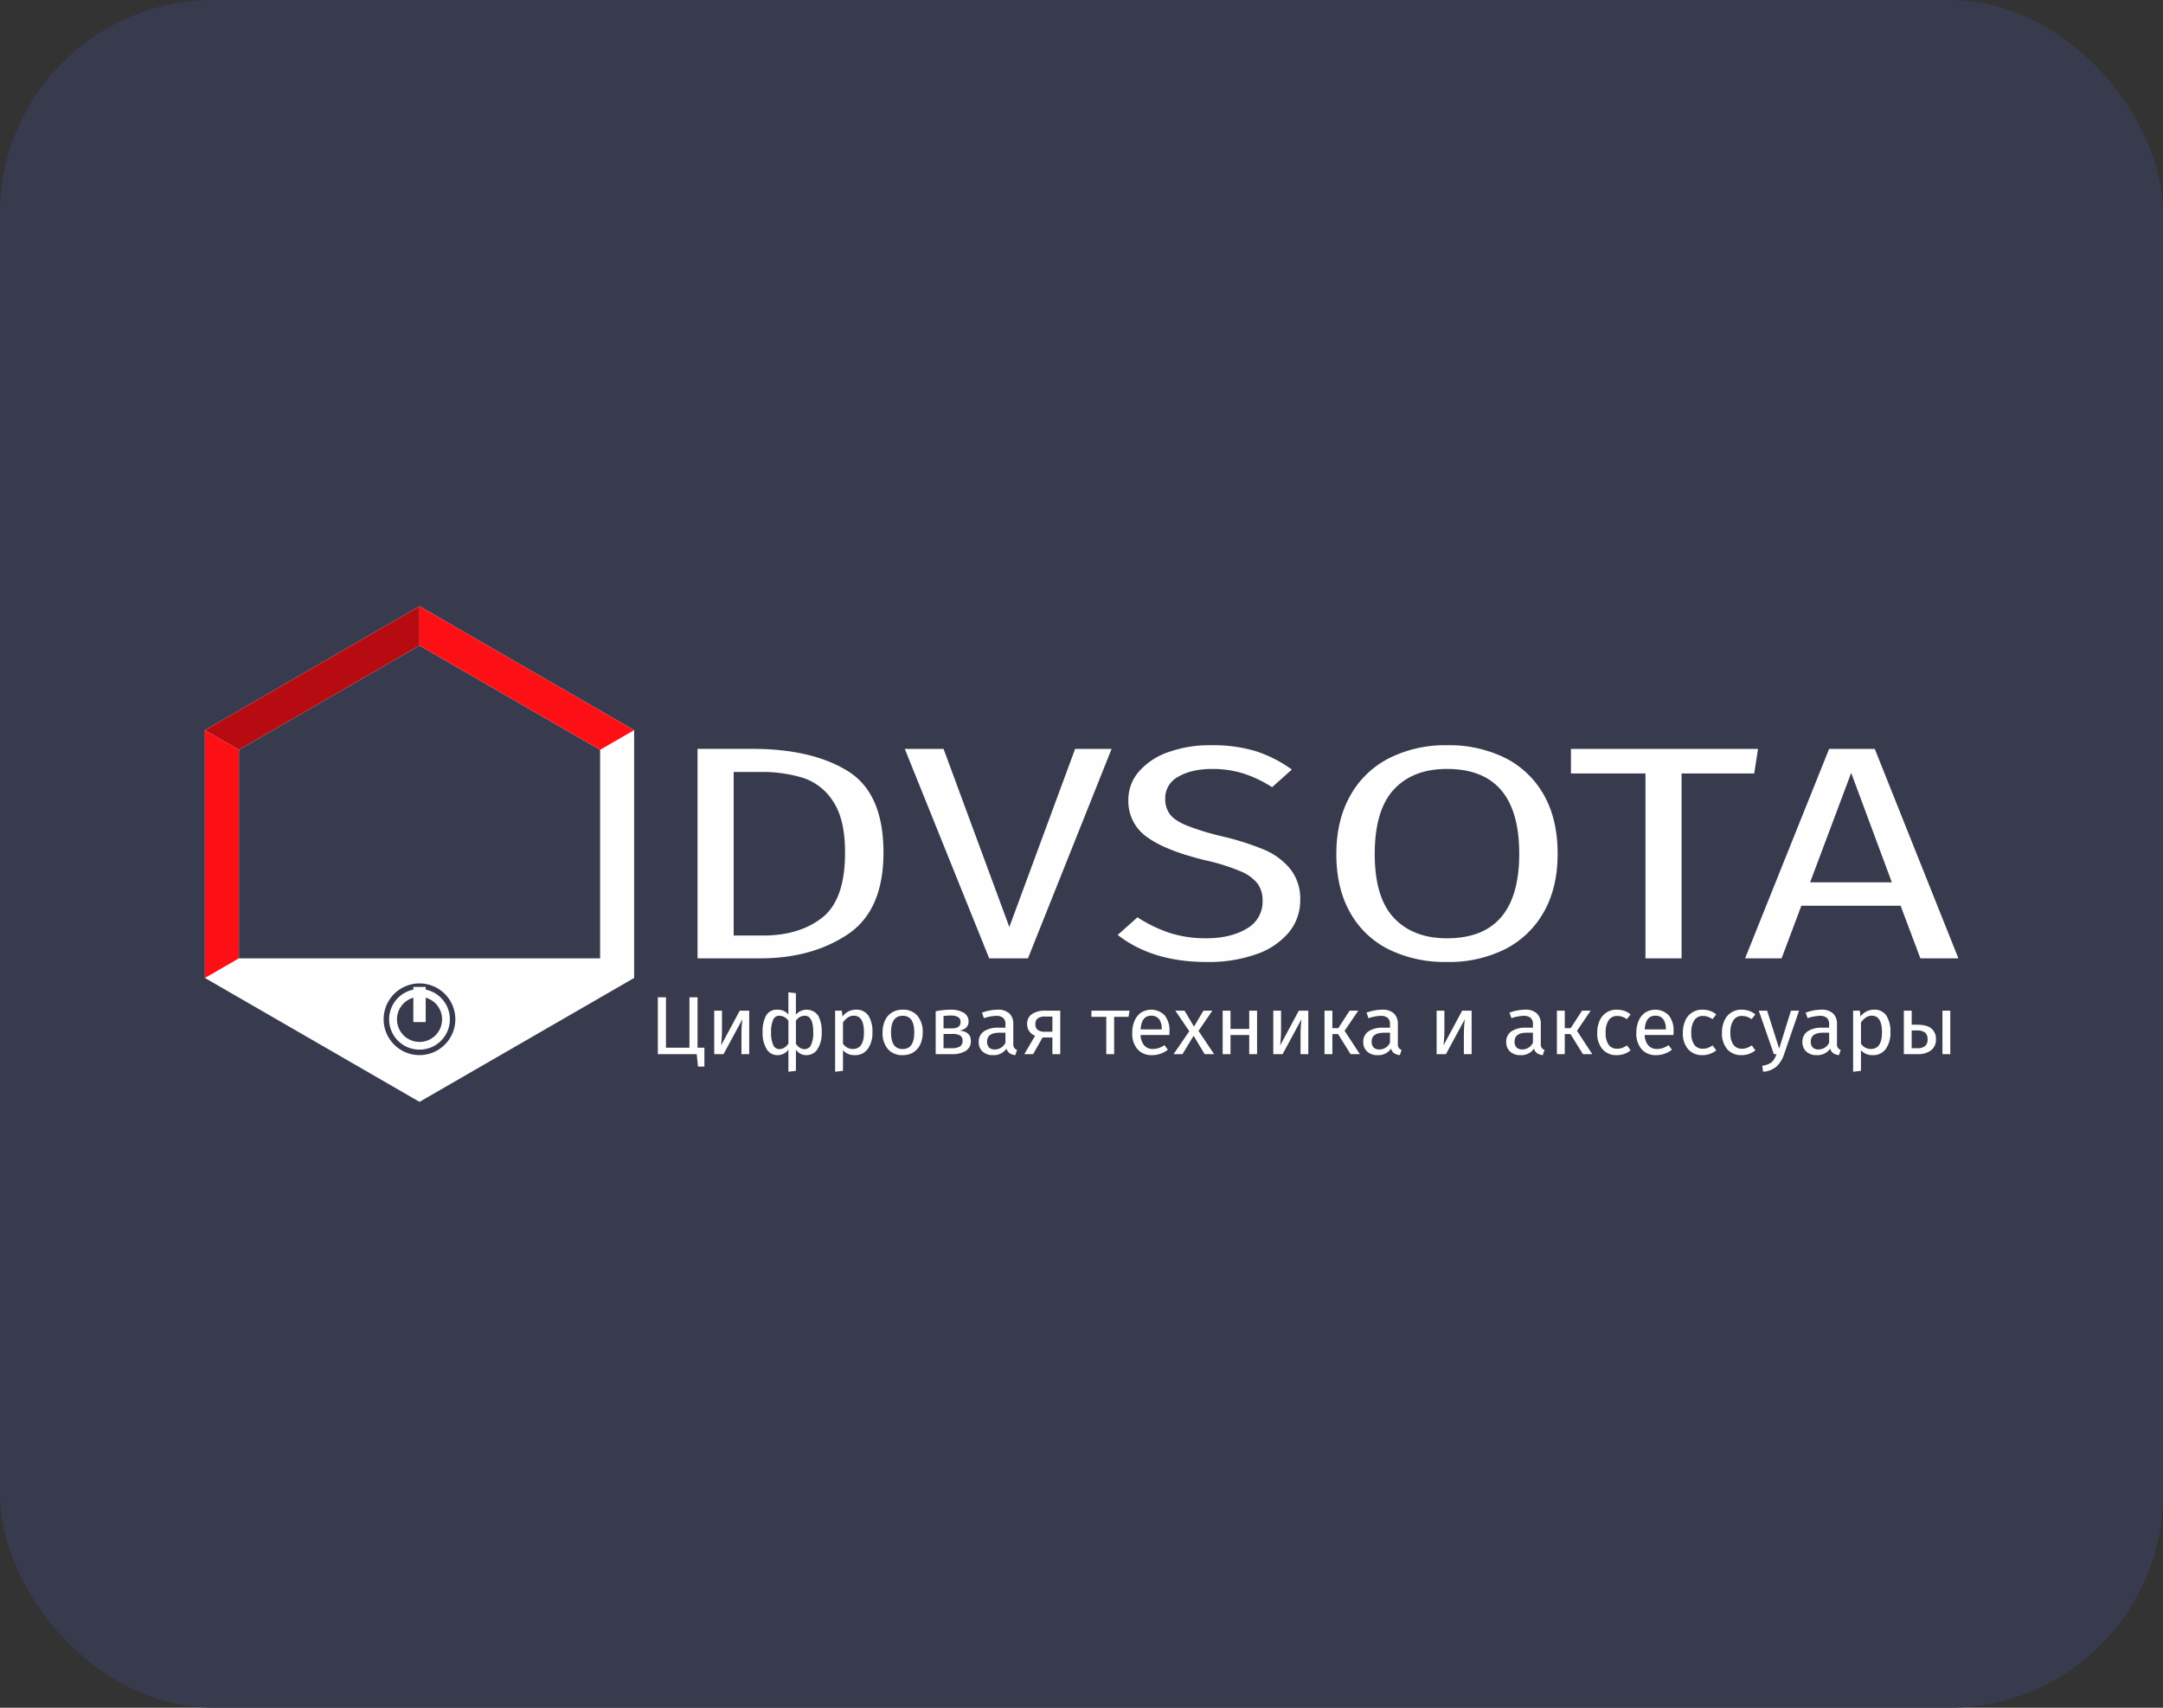 <svg xmlns="http://www.w3.org/2000/svg" xmlns:xlink="http://www.w3.org/1999/xlink" width="760" height="600" viewBox="0 0 760 600">
  <rect x="0" y="0" width="760" height="600" fill="#333333" stroke="none"/>
  <defs>
    <clipPath id="clip-path">
      <rect id="Прямоугольник_118" data-name="Прямоугольник 118" width="616.112" height="174.13" fill="#fefefe"/>
    </clipPath>
  </defs>
  <g id="Сгруппировать_1531" data-name="Сгруппировать 1531" transform="translate(-1674 -2563)">
    <g id="Сгруппировать_1497" data-name="Сгруппировать 1497" transform="translate(1580 2476)">
      <g id="Сгруппировать_1260" data-name="Сгруппировать 1260" transform="translate(2658 3345)">
        <g id="Сгруппировать_1259" data-name="Сгруппировать 1259" transform="translate(-2564 -3258)">
          <g id="Сгруппировать_1040" data-name="Сгруппировать 1040" transform="translate(0)">
            <rect id="Прямоугольник_38" data-name="Прямоугольник 38" width="760" height="600" rx="75" fill="#383b4d"/>
          </g>
        </g>
      </g>
    </g>
    <g id="Сгруппировать_1444" data-name="Сгруппировать 1444" transform="translate(1746 2776)">
      <g id="Сгруппировать_1443" data-name="Сгруппировать 1443" transform="translate(0 0)" clip-path="url(#clip-path)">
        <path id="Контур_4116" data-name="Контур 4116" d="M168.63,41.306q12.625,7.745,12.624,28.679,0,20.4-12.624,28.786t-30.662,8.385H115.924v-73.6h19.239q20.84,0,33.467,7.745m-40.013.373V99.144H138.9q12.825,0,20.841-6.3t8.015-22.858q0-11.642-4.142-17.891a19.9,19.9,0,0,0-10.554-8.332,49.018,49.018,0,0,0-15.1-2.083Z" transform="translate(57.166 16.55)" fill="#fefefe"/>
        <path id="Контур_4117" data-name="Контур 4117" d="M237.368,33.562l-29.392,73.594H194.348L164.69,33.562h13.626L201.43,96.154l23.112-62.592Z" transform="translate(81.215 16.551)" fill="#fefefe"/>
        <path id="Контур_4118" data-name="Контур 4118" d="M263.294,34.786a45.8,45.8,0,0,1,12.692,6.462l-6.946,6.2a42.8,42.8,0,0,0-10.221-4.86,36.321,36.321,0,0,0-10.755-1.548q-7.216,0-11.891,2.671a8.491,8.491,0,0,0-4.675,7.8,8.888,8.888,0,0,0,1.6,5.393q1.6,2.19,5.946,4.006a90.105,90.105,0,0,0,12.626,3.845A95.422,95.422,0,0,1,266.1,69.34a23.887,23.887,0,0,1,9.286,6.783,16.725,16.725,0,0,1,3.54,10.948,17.587,17.587,0,0,1-3.942,11.322,25.669,25.669,0,0,1-11.355,7.69,50.093,50.093,0,0,1-17.568,2.777q-19.107,0-31.262-9.505l6.946-6.2a48.566,48.566,0,0,0,11.355,5.5,41.3,41.3,0,0,0,12.826,1.869q8.549,0,14.162-3.366a10.75,10.75,0,0,0,5.61-9.774,10.044,10.044,0,0,0-1.737-6.034,14.7,14.7,0,0,0-5.944-4.327,70.734,70.734,0,0,0-12.226-3.845q-14.162-3.418-20.707-8.224a15.317,15.317,0,0,1-6.547-13.031A15.034,15.034,0,0,1,222.211,42,23.978,23.978,0,0,1,232.5,35.159,42.983,42.983,0,0,1,247.528,32.7a52.375,52.375,0,0,1,15.766,2.083" transform="translate(105.925 16.127)" fill="#fefefe"/>
        <path id="Контур_4119" data-name="Контур 4119" d="M325.5,37.136a32.061,32.061,0,0,1,13.628,12.977Q344,58.66,344,70.835q0,11.965-4.875,20.508A32.393,32.393,0,0,1,325.5,104.375a44.072,44.072,0,0,1-20.374,4.485,44.954,44.954,0,0,1-20.374-4.379,31.7,31.7,0,0,1-13.626-12.925q-4.88-8.544-4.878-20.614,0-11.857,4.878-20.508a32.455,32.455,0,0,1,13.694-13.192A43.754,43.754,0,0,1,305.122,32.7,44.517,44.517,0,0,1,325.5,37.136M286.418,48.3q-6.681,7.266-6.68,22.645,0,15.275,6.747,22.43t18.637,7.157q25.38,0,25.383-29.694,0-29.8-25.383-29.8-12.025,0-18.7,7.263" transform="translate(131.295 16.127)" fill="#fefefe"/>
        <path id="Контур_4120" data-name="Контур 4120" d="M387.183,33.562l-1.336,8.651H360.331v64.943H347.639V42.213H321.452V33.562Z" transform="translate(158.52 16.551)" fill="#fefefe"/>
        <path id="Контур_4121" data-name="Контур 4121" d="M424.022,107.156l-6.946-18.479H382.205l-6.946,18.479H362.433L391.96,33.562h16.03l29.392,73.594Zm-38.744-26.7H414L399.708,42Z" transform="translate(178.729 16.551)" fill="#fefefe"/>
        <path id="Контур_4122" data-name="Контур 4122" d="M75.4,0,0,43.54V130.6l8.662,5L75.4,174.13,138.862,137.5l11.945-6.9V43.54Zm63.458,123.706H11.945V50.438L75.4,13.8l63.458,36.642Z" transform="translate(0 0)" fill="#fefefe"/>
        <path id="Контур_4123" data-name="Контур 4123" d="M11.945,36.058,0,29.16v87.065l11.945-6.9Z" transform="translate(0 14.38)" fill="#fd1015"/>
        <path id="Контур_4124" data-name="Контур 4124" d="M0,43.54,75.4,0V13.8L11.945,50.438Z" transform="translate(0 0)" fill="#b70b12"/>
        <path id="Контур_4125" data-name="Контур 4125" d="M113.958,50.438l11.945-6.9L50.5,0V13.8Z" transform="translate(24.903 0)" fill="#fd1015"/>
        <path id="Контур_4126" data-name="Контур 4126" d="M54.655,88.751a12.595,12.595,0,1,0,12.587,12.6,12.6,12.6,0,0,0-12.587-12.6m0,23.263A10.65,10.65,0,0,1,52.49,90.931v-.956h4.345v.956a10.652,10.652,0,0,1-2.18,21.083" transform="translate(20.745 43.766)" fill="#383b4d"/>
        <path id="Контур_4127" data-name="Контур 4127" d="M61.039,99.7a7.92,7.92,0,1,1-10.094-7.585v8.571H55.29V92.111A7.878,7.878,0,0,1,61.039,99.7" transform="translate(22.289 45.423)" fill="#383b4d"/>
        <path id="Контур_4128" data-name="Контур 4128" d="M120.536,109.734h2.4v6.609h-2.249l-.449-4.348H106.584V92.021h2.85v17.713h8.251V92.021h2.85Z" transform="translate(52.561 45.379)" fill="#fefefe"/>
        <path id="Контур_4129" data-name="Контур 4129" d="M132.145,110.443h-2.729v-6.9q0-1.738.119-3.3t.211-2.058l-6.631,12.262h-3.268V95.167h2.729v6.9c0,1.024-.042,2.083-.119,3.174s-.142,1.793-.181,2.1l6.54-12.175h3.33Z" transform="translate(59.101 46.93)" fill="#fefefe"/>
        <path id="Контур_4130" data-name="Контур 4130" d="M150.752,99.011A11.54,11.54,0,0,1,152,104.925a10.425,10.425,0,0,1-1.439,5.826,4.537,4.537,0,0,1-3.991,2.174,4.252,4.252,0,0,1-3.63-1.943v7.451l-2.64.32v-7.77a4.469,4.469,0,0,1-1.68,1.435,4.848,4.848,0,0,1-2.19.508,4.3,4.3,0,0,1-3.8-2.174,10.687,10.687,0,0,1-1.395-5.826,11.761,11.761,0,0,1,1.215-5.9,4.276,4.276,0,0,1,4-2.072,4.747,4.747,0,0,1,3.84,1.681v-7.8l2.64.32v7.537a4.98,4.98,0,0,1,7.815.318M138.842,110.3A4.938,4.938,0,0,0,140.3,108.9v-8.087a4.023,4.023,0,0,0-3.271-1.74,2.267,2.267,0,0,0-2.1,1.463,10.365,10.365,0,0,0-.72,4.393,10.074,10.074,0,0,0,.751,4.406,2.306,2.306,0,0,0,2.1,1.478,3.335,3.335,0,0,0,1.784-.508m9.405-.971a9.724,9.724,0,0,0,.779-4.406q0-5.855-2.97-5.856a3.662,3.662,0,0,0-3.119,1.8v8.058a4.859,4.859,0,0,0,1.38,1.405,3.163,3.163,0,0,0,1.74.479,2.4,2.4,0,0,0,2.19-1.478" transform="translate(64.718 44.795)" fill="#fefefe"/>
        <path id="Контур_4131" data-name="Контур 4131" d="M160,97.02a10.455,10.455,0,0,1,1.41,5.884,9.561,9.561,0,0,1-1.62,5.8,5.358,5.358,0,0,1-4.59,2.2,5.177,5.177,0,0,1-4.14-1.74v7.248l-2.759.32V95.281h2.37l.211,2.058a6.008,6.008,0,0,1,2.1-1.783,5.638,5.638,0,0,1,2.58-.623A4.978,4.978,0,0,1,160,97.02m-1.56,5.884q0-5.855-3.572-5.856a3.637,3.637,0,0,0-2.128.667,6.641,6.641,0,0,0-1.681,1.71v7.451a4.1,4.1,0,0,0,1.5,1.377,4.159,4.159,0,0,0,1.98.478q3.9,0,3.9-5.826" transform="translate(73.13 46.815)" fill="#fefefe"/>
        <path id="Контур_4132" data-name="Контур 4132" d="M171.722,97.078a8.637,8.637,0,0,1,1.846,5.826,9.885,9.885,0,0,1-.839,4.19,6.428,6.428,0,0,1-2.431,2.812,6.948,6.948,0,0,1-3.781,1,6.5,6.5,0,0,1-5.19-2.146,8.593,8.593,0,0,1-1.859-5.826,9.863,9.863,0,0,1,.839-4.19,6.432,6.432,0,0,1,2.429-2.812,7.019,7.019,0,0,1,3.81-1,6.46,6.46,0,0,1,5.175,2.144m-9.284,5.856q0,5.828,4.079,5.826T170.6,102.9q0-5.825-4.051-5.826-4.11,0-4.109,5.856" transform="translate(78.64 46.816)" fill="#fefefe"/>
        <path id="Контур_4133" data-name="Контур 4133" d="M184.323,105.862a3.9,3.9,0,0,1-1.814,3.551,8.985,8.985,0,0,1-4.845,1.145h-5.7V95.483a26.979,26.979,0,0,1,5.19-.549,8.7,8.7,0,0,1,4.65,1.072,3.423,3.423,0,0,1,1.71,3.073,2.857,2.857,0,0,1-.811,2.116,4.27,4.27,0,0,1-2.4,1.072q4.02.379,4.02,3.6m-9.6-8.7v4.32h2.97a3.978,3.978,0,0,0,2.22-.521,1.971,1.971,0,0,0,.781-1.769,1.814,1.814,0,0,0-.871-1.681,5.257,5.257,0,0,0-2.64-.521,17.28,17.28,0,0,0-2.461.173m5.7,10.727a2.216,2.216,0,0,0,.99-2.087,1.993,1.993,0,0,0-.841-1.8,5.459,5.459,0,0,0-2.85-.551h-3v5.015h2.94a5.489,5.489,0,0,0,2.761-.579" transform="translate(84.802 46.816)" fill="#fefefe"/>
        <path id="Контур_4134" data-name="Контур 4134" d="M194.571,108.37a2.01,2.01,0,0,0,.99.681l-.629,1.856a4.314,4.314,0,0,1-1.981-.667,3.038,3.038,0,0,1-1.109-1.623,5.367,5.367,0,0,1-4.711,2.29,5.158,5.158,0,0,1-3.69-1.275,4.377,4.377,0,0,1-1.35-3.334,4.325,4.325,0,0,1,1.816-3.74,8.714,8.714,0,0,1,5.144-1.3h2.431v-1.132a2.918,2.918,0,0,0-.811-2.319,3.76,3.76,0,0,0-2.491-.7,14.378,14.378,0,0,0-4.258.812l-.69-1.943a16.388,16.388,0,0,1,5.459-1.044,5.831,5.831,0,0,1,4.17,1.32,4.946,4.946,0,0,1,1.38,3.754v6.986a2.335,2.335,0,0,0,.33,1.377m-3.089-1.841v-3.507H189.41q-4.381,0-4.379,3.131a2.806,2.806,0,0,0,.69,2.058,2.749,2.749,0,0,0,2.04.7,4.131,4.131,0,0,0,3.721-2.377" transform="translate(89.796 46.815)" fill="#fefefe"/>
        <path id="Контур_4135" data-name="Контур 4135" d="M205.45,95.166v15.278H202.69v-5.856h-3.451l-3.33,5.856H192.82l3.779-6.465a4.293,4.293,0,0,1-2.789-4.145,4,4,0,0,1,1.68-3.464,7.983,7.983,0,0,1,4.709-1.2Zm-2.761,7.393V97.225h-2.55a4.35,4.35,0,0,0-2.565.623,2.292,2.292,0,0,0-.854,1.986,2.522,2.522,0,0,0,.794,2.087,4.118,4.118,0,0,0,2.565.638Z" transform="translate(95.087 46.93)" fill="#fefefe"/>
        <path id="Контур_4136" data-name="Контур 4136" d="M221.993,95.166l-.33,2.174h-5.069v13.1h-2.761V97.34h-5.22V95.166Z" transform="translate(102.875 46.93)" fill="#fefefe"/>
        <path id="Контур_4137" data-name="Контур 4137" d="M231.236,103.833h-10.08a5.829,5.829,0,0,0,1.32,3.71,3.894,3.894,0,0,0,2.941,1.189,6.606,6.606,0,0,0,2.1-.32,8.581,8.581,0,0,0,2.01-1.014l1.2,1.595a8.928,8.928,0,0,1-5.519,1.913,6.508,6.508,0,0,1-5.145-2.087,8.362,8.362,0,0,1-1.846-5.74,10.528,10.528,0,0,1,.8-4.218,6.642,6.642,0,0,1,2.28-2.885,6.644,6.644,0,0,1,8.324.957,8.352,8.352,0,0,1,1.68,5.537c0,.445-.021.9-.06,1.363m-2.67-2.146a5.514,5.514,0,0,0-.93-3.451,3.325,3.325,0,0,0-2.789-1.187q-3.391,0-3.691,4.812h7.41Z" transform="translate(107.611 46.816)" fill="#fefefe"/>
        <path id="Контур_4138" data-name="Контур 4138" d="M236.7,102.268l5.49,8.175h-3.331l-3.87-6.464-3.928,6.464h-3.121l5.52-8.058-4.89-7.218h3.24l3.3,5.595,3.33-5.595h3.121Z" transform="translate(112.406 46.93)" fill="#fefefe"/>
        <path id="Контур_4139" data-name="Контур 4139" d="M248.824,110.443v-6.725h-6.57v6.725h-2.759V95.167h2.759v6.406h6.57V95.167h2.761v15.276Z" transform="translate(118.104 46.93)" fill="#fefefe"/>
        <path id="Контур_4140" data-name="Контур 4140" d="M263.708,110.443h-2.729v-6.9q0-1.738.119-3.3t.211-2.058l-6.631,12.262h-3.268V95.167h2.729v6.9c0,1.024-.042,2.083-.119,3.174s-.142,1.793-.181,2.1l6.54-12.175h3.33Z" transform="translate(123.979 46.93)" fill="#fefefe"/>
        <path id="Контур_4141" data-name="Контур 4141" d="M275.313,95.166l-4.8,7.073,5.369,8.2h-3.27l-4.379-7.043h-2.011v7.043h-2.759V95.166h2.759v6.146h2.071l3.99-6.146Z" transform="translate(129.924 46.93)" fill="#fefefe"/>
        <path id="Контур_4142" data-name="Контур 4142" d="M285.066,108.37a2.01,2.01,0,0,0,.99.681l-.629,1.856a4.313,4.313,0,0,1-1.981-.667,3.038,3.038,0,0,1-1.109-1.623,5.367,5.367,0,0,1-4.711,2.29,5.157,5.157,0,0,1-3.69-1.275,4.376,4.376,0,0,1-1.35-3.334,4.325,4.325,0,0,1,1.816-3.74,8.714,8.714,0,0,1,5.144-1.3h2.431v-1.132a2.918,2.918,0,0,0-.811-2.319,3.76,3.76,0,0,0-2.491-.7,14.378,14.378,0,0,0-4.258.812l-.69-1.943a16.388,16.388,0,0,1,5.459-1.044,5.832,5.832,0,0,1,4.17,1.32,4.947,4.947,0,0,1,1.38,3.754v6.986a2.335,2.335,0,0,0,.33,1.377m-3.089-1.841v-3.507h-2.071q-4.381,0-4.379,3.131a2.806,2.806,0,0,0,.69,2.058,2.749,2.749,0,0,0,2.04.7,4.131,4.131,0,0,0,3.721-2.377" transform="translate(134.422 46.815)" fill="#fefefe"/>
        <path id="Контур_4143" data-name="Контур 4143" d="M302.144,110.443h-2.729v-6.9q0-1.738.119-3.3t.211-2.058l-6.631,12.262h-3.268V95.167h2.729v6.9c0,1.024-.042,2.083-.119,3.174s-.142,1.793-.181,2.1l6.54-12.175h3.33Z" transform="translate(142.933 46.93)" fill="#fefefe"/>
        <path id="Контур_4144" data-name="Контур 4144" d="M318.7,108.37a2.01,2.01,0,0,0,.99.681l-.629,1.856a4.313,4.313,0,0,1-1.981-.667,3.038,3.038,0,0,1-1.109-1.623,5.367,5.367,0,0,1-4.711,2.29,5.157,5.157,0,0,1-3.69-1.275,4.376,4.376,0,0,1-1.35-3.334,4.325,4.325,0,0,1,1.816-3.74,8.714,8.714,0,0,1,5.144-1.3h2.431v-1.132A2.918,2.918,0,0,0,314.8,97.8a3.76,3.76,0,0,0-2.491-.7,14.378,14.378,0,0,0-4.258.812l-.69-1.943a16.388,16.388,0,0,1,5.459-1.044,5.832,5.832,0,0,1,4.17,1.32,4.947,4.947,0,0,1,1.38,3.754v6.986a2.335,2.335,0,0,0,.33,1.377m-3.089-1.841v-3.507h-2.071q-4.381,0-4.379,3.131a2.806,2.806,0,0,0,.69,2.058,2.749,2.749,0,0,0,2.04.7,4.131,4.131,0,0,0,3.721-2.377" transform="translate(151.008 46.815)" fill="#fefefe"/>
        <path id="Контур_4145" data-name="Контур 4145" d="M330,95.166l-4.8,7.073,5.369,8.2H327.3l-4.379-7.043h-2.011v7.043h-2.759V95.166h2.759v6.146h2.071l3.99-6.146Z" transform="translate(156.893 46.93)" fill="#fefefe"/>
        <path id="Контур_4146" data-name="Контур 4146" d="M337.117,95.324a7.287,7.287,0,0,1,2.25,1.262l-1.32,1.681a6.849,6.849,0,0,0-1.635-.856,5.332,5.332,0,0,0-1.754-.276,3.463,3.463,0,0,0-2.985,1.48,7.456,7.456,0,0,0-1.065,4.376,7.041,7.041,0,0,0,1.05,4.276,3.543,3.543,0,0,0,3,1.377,5.106,5.106,0,0,0,1.71-.275,8.81,8.81,0,0,0,1.739-.884l1.26,1.74a7.666,7.666,0,0,1-4.83,1.681,6.4,6.4,0,0,1-5.054-2.087,8.41,8.41,0,0,1-1.845-5.769,10.113,10.113,0,0,1,.841-4.261,6.328,6.328,0,0,1,6.059-3.855,8.085,8.085,0,0,1,2.58.391" transform="translate(161.57 46.815)" fill="#fefefe"/>
        <path id="Контур_4147" data-name="Контур 4147" d="M349.86,103.833H339.78a5.829,5.829,0,0,0,1.32,3.71,3.894,3.894,0,0,0,2.941,1.189,6.606,6.606,0,0,0,2.1-.32,8.581,8.581,0,0,0,2.01-1.014l1.2,1.595a8.928,8.928,0,0,1-5.519,1.913,6.508,6.508,0,0,1-5.145-2.087,8.363,8.363,0,0,1-1.846-5.74,10.527,10.527,0,0,1,.8-4.218,6.642,6.642,0,0,1,2.28-2.885,6.644,6.644,0,0,1,8.324.957,8.352,8.352,0,0,1,1.68,5.537c0,.445-.021.9-.06,1.363m-2.67-2.146a5.514,5.514,0,0,0-.93-3.451,3.325,3.325,0,0,0-2.789-1.187q-3.391,0-3.691,4.812h7.41Z" transform="translate(166.109 46.816)" fill="#fefefe"/>
        <path id="Контур_4148" data-name="Контур 4148" d="M357.27,95.324a7.286,7.286,0,0,1,2.25,1.262l-1.32,1.681a6.849,6.849,0,0,0-1.635-.856,5.331,5.331,0,0,0-1.754-.276,3.463,3.463,0,0,0-2.985,1.48,7.456,7.456,0,0,0-1.065,4.376,7.041,7.041,0,0,0,1.05,4.276,3.543,3.543,0,0,0,3,1.377,5.106,5.106,0,0,0,1.71-.275,8.811,8.811,0,0,0,1.74-.884l1.26,1.74a7.666,7.666,0,0,1-4.83,1.681,6.4,6.4,0,0,1-5.054-2.087,8.41,8.41,0,0,1-1.846-5.769,10.113,10.113,0,0,1,.841-4.261,6.328,6.328,0,0,1,6.059-3.855,8.085,8.085,0,0,1,2.58.391" transform="translate(171.508 46.815)" fill="#fefefe"/>
        <path id="Контур_4149" data-name="Контур 4149" d="M366.472,95.324a7.286,7.286,0,0,1,2.25,1.262l-1.32,1.681a6.85,6.85,0,0,0-1.635-.856,5.332,5.332,0,0,0-1.754-.276,3.463,3.463,0,0,0-2.985,1.48,7.456,7.456,0,0,0-1.065,4.376,7.041,7.041,0,0,0,1.05,4.276,3.543,3.543,0,0,0,3,1.377,5.106,5.106,0,0,0,1.71-.275,8.81,8.81,0,0,0,1.74-.884l1.26,1.74a7.666,7.666,0,0,1-4.83,1.681,6.4,6.4,0,0,1-5.054-2.087,8.41,8.41,0,0,1-1.845-5.769,10.113,10.113,0,0,1,.841-4.261,6.328,6.328,0,0,1,6.059-3.855,8.085,8.085,0,0,1,2.58.391" transform="translate(176.046 46.815)" fill="#fefefe"/>
        <path id="Контур_4150" data-name="Контур 4150" d="M374.533,110.53a10.269,10.269,0,0,1-2.6,4.218,7.979,7.979,0,0,1-4.756,1.869l-.3-2.087a8.32,8.32,0,0,0,2.491-.753,4.25,4.25,0,0,0,1.484-1.262,8.634,8.634,0,0,0,1.035-2.072h-.93l-5.308-15.278h2.938l4.23,13.335,4.14-13.335h2.85Z" transform="translate(180.317 46.93)" fill="#fefefe"/>
        <path id="Контур_4151" data-name="Контур 4151" d="M388.4,108.37a2.01,2.01,0,0,0,.99.681l-.629,1.856a4.314,4.314,0,0,1-1.981-.667,3.038,3.038,0,0,1-1.109-1.623,5.367,5.367,0,0,1-4.711,2.29,5.158,5.158,0,0,1-3.69-1.275,4.377,4.377,0,0,1-1.35-3.334,4.325,4.325,0,0,1,1.816-3.74,8.714,8.714,0,0,1,5.144-1.3h2.431v-1.132A2.918,2.918,0,0,0,384.5,97.8a3.76,3.76,0,0,0-2.491-.7,14.378,14.378,0,0,0-4.258.812l-.69-1.943a16.388,16.388,0,0,1,5.459-1.044,5.831,5.831,0,0,1,4.17,1.32,4.946,4.946,0,0,1,1.38,3.754v6.986a2.335,2.335,0,0,0,.33,1.377m-3.089-1.841v-3.507h-2.071q-4.381,0-4.379,3.131a2.806,2.806,0,0,0,.69,2.058,2.749,2.749,0,0,0,2.04.7,4.131,4.131,0,0,0,3.721-2.377" transform="translate(185.38 46.815)" fill="#fefefe"/>
        <path id="Контур_4152" data-name="Контур 4152" d="M399.554,97.02a10.455,10.455,0,0,1,1.409,5.884,9.562,9.562,0,0,1-1.62,5.8,5.359,5.359,0,0,1-4.59,2.2,5.177,5.177,0,0,1-4.14-1.74v7.248l-2.759.32V95.281h2.37l.211,2.058a6.008,6.008,0,0,1,2.1-1.783,5.638,5.638,0,0,1,2.58-.623,4.978,4.978,0,0,1,4.441,2.087m-1.56,5.884q0-5.855-3.572-5.856a3.637,3.637,0,0,0-2.128.667,6.641,6.641,0,0,0-1.681,1.71v7.451a4.1,4.1,0,0,0,1.5,1.377,4.159,4.159,0,0,0,1.98.478q3.9,0,3.9-5.826" transform="translate(191.265 46.815)" fill="#fefefe"/>
        <path id="Контур_4153" data-name="Контур 4153" d="M409.478,101.428a4.678,4.678,0,0,1,1.59,3.8,4.54,4.54,0,0,1-1.786,3.9,7.24,7.24,0,0,1-4.424,1.32h-5.069V95.166h2.758v4.927h1.8q3.539,0,5.13,1.335m-2.265,6.2a2.89,2.89,0,0,0,.915-2.405,2.973,2.973,0,0,0-.856-2.349,4.5,4.5,0,0,0-2.955-.754h-1.771v6.234h2.071a4.088,4.088,0,0,0,2.6-.726m6.135-12.465h2.761v15.276h-2.761Z" transform="translate(197.151 46.93)" fill="#fefefe"/>
      </g>
    </g>
  </g>
</svg>
